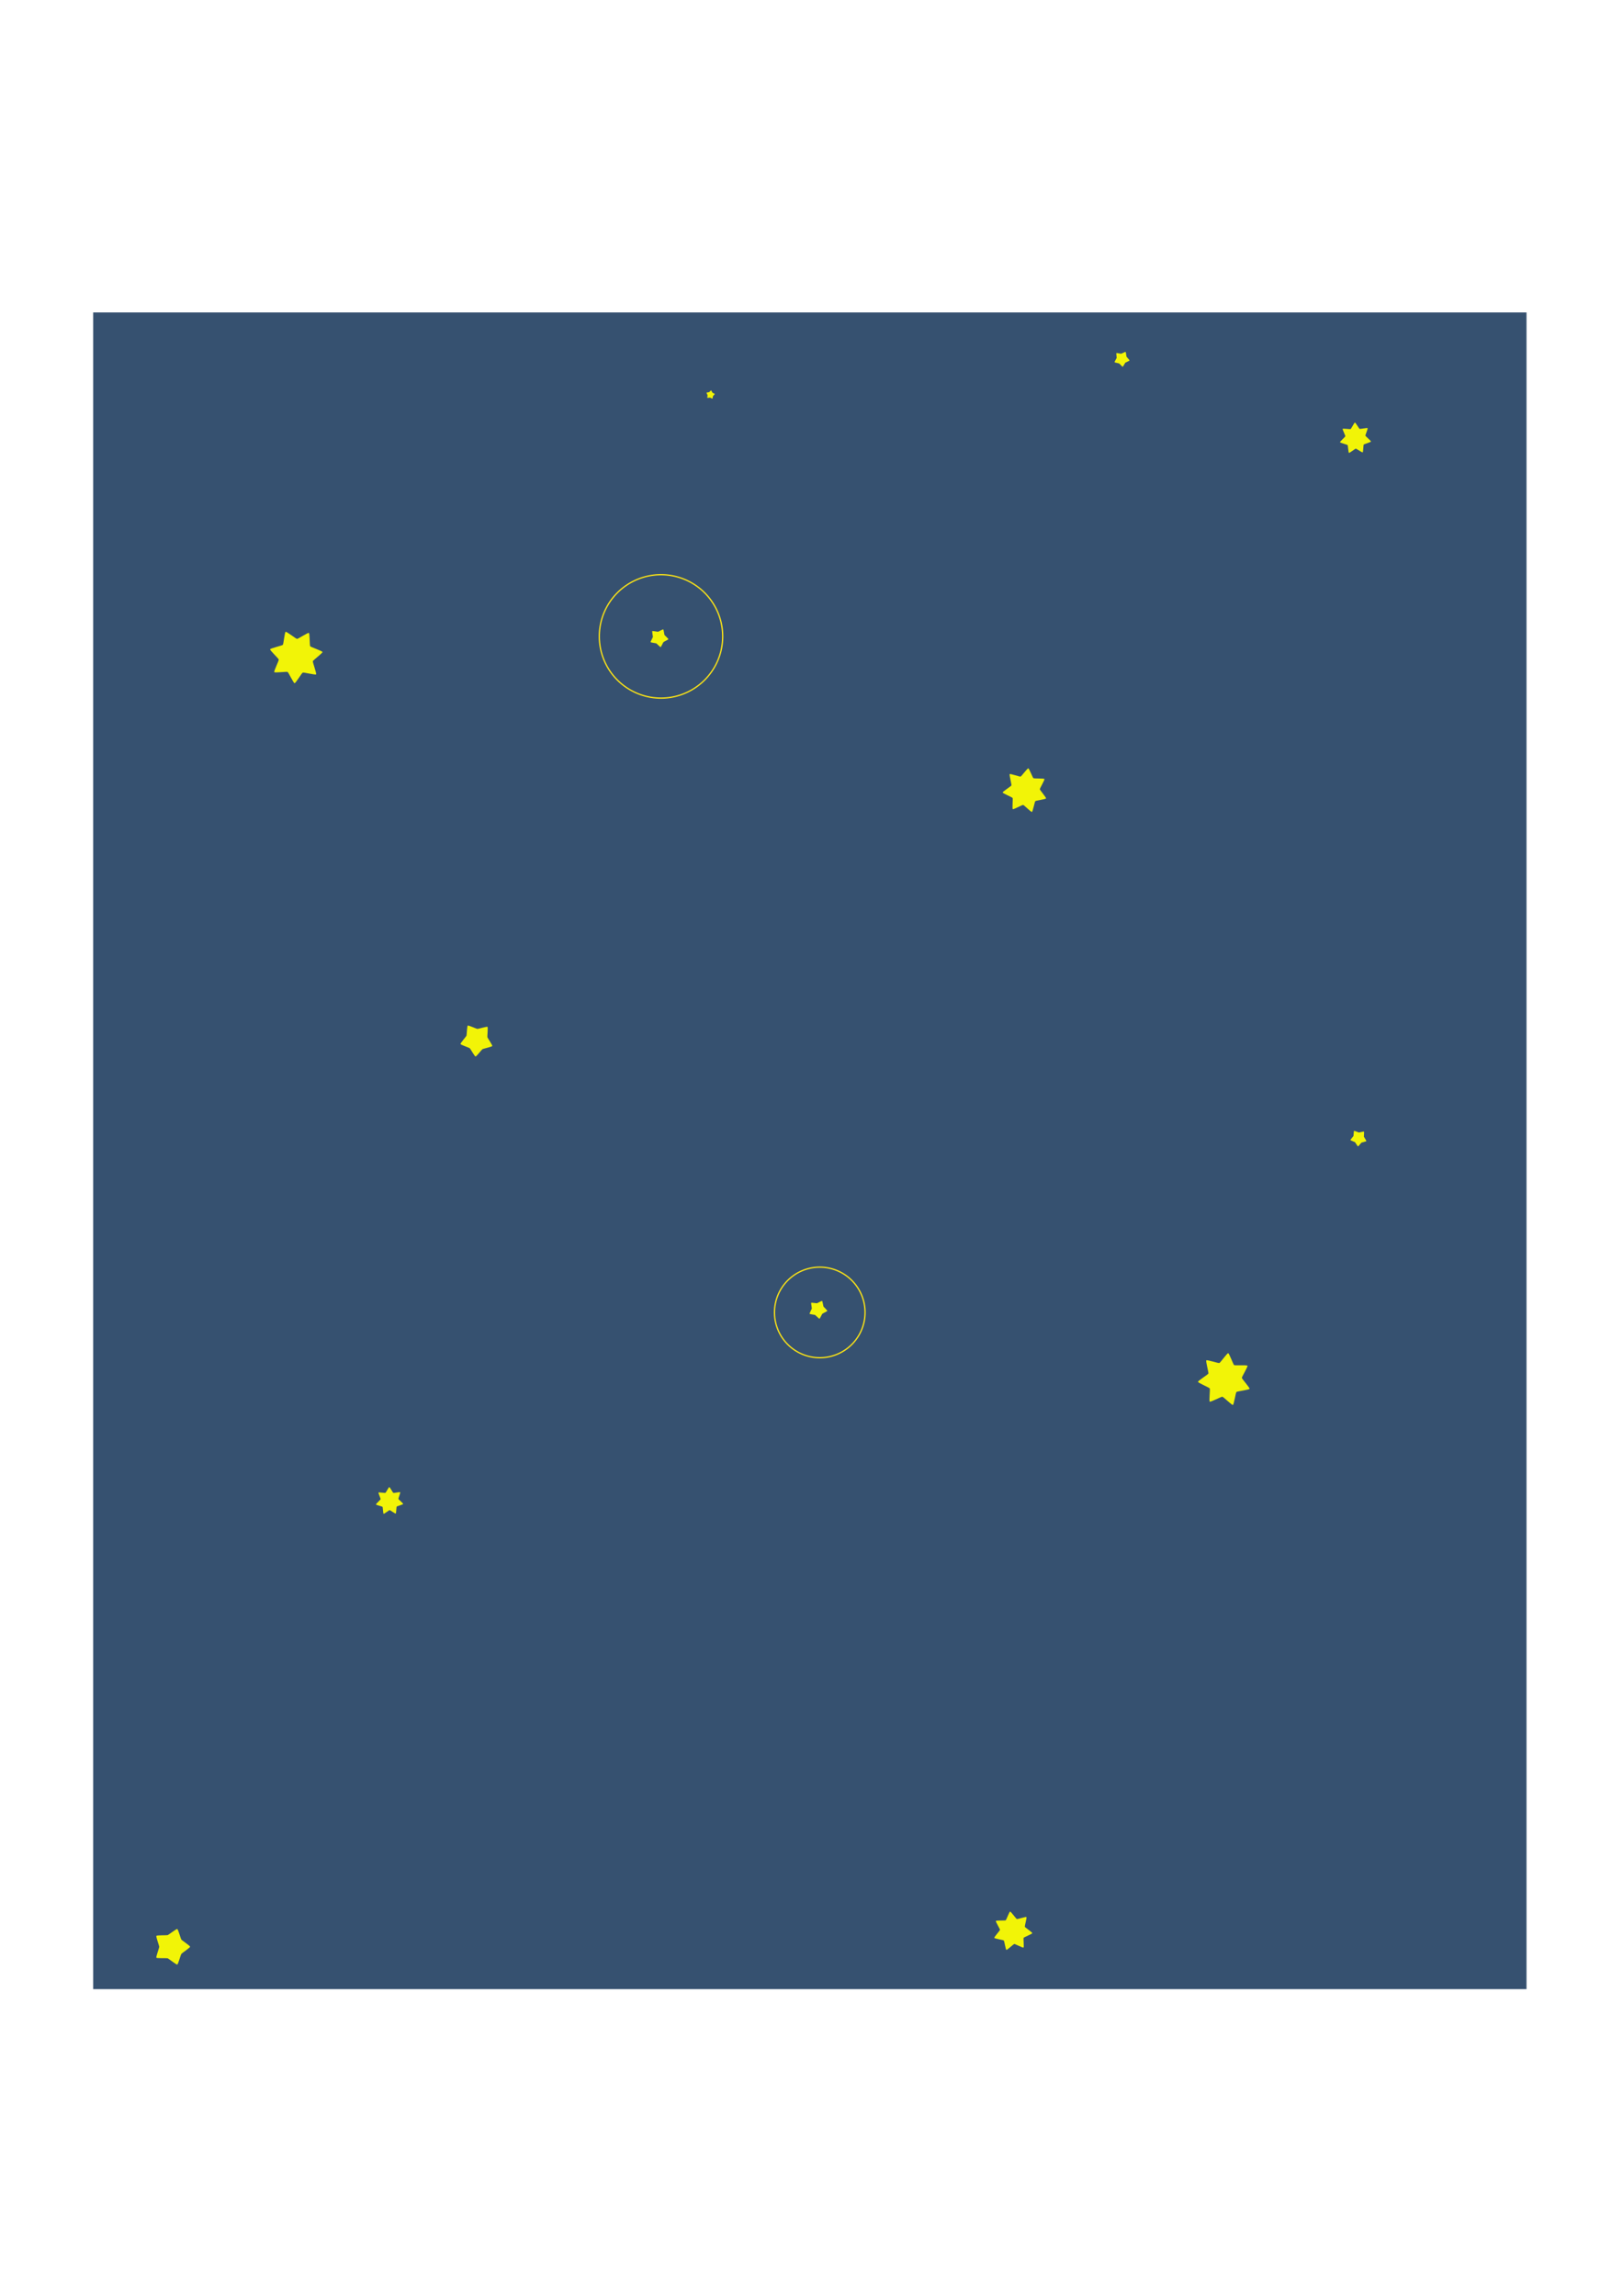 <?xml version="1.0" encoding="UTF-8" standalone="no"?>
<!-- Created with Inkscape (http://www.inkscape.org/) -->

<svg
   xmlns:dc="http://purl.org/dc/elements/1.1/"
   xmlns:cc="http://creativecommons.org/ns#"
   xmlns:rdf="http://www.w3.org/1999/02/22-rdf-syntax-ns#"
   xmlns:svg="http://www.w3.org/2000/svg"
   xmlns="http://www.w3.org/2000/svg"
   xmlns:sodipodi="http://sodipodi.sourceforge.net/DTD/sodipodi-0.dtd"
   xmlns:inkscape="http://www.inkscape.org/namespaces/inkscape"
   width="744.094"
   height="1052.362"
   id="svg2"
   version="1.1"
   inkscape:version="0.48.5 r10040"
   sodipodi:docname="bcg.svg"
   inkscape:export-filename="D:\projects\bubblesurviver\css\bcg.png"
   inkscape:export-xdpi="90"
   inkscape:export-ydpi="90">
  <defs
     id="defs4">
    <filter
       inkscape:collect="always"
       id="filter6625"
       x="-1.101"
       width="3.202"
       y="-1.122"
       height="3.244">
      <feGaussianBlur
         inkscape:collect="always"
         stdDeviation="11.017"
         id="feGaussianBlur6627" />
    </filter>
    <filter
       inkscape:collect="always"
       id="filter6629"
       x="-2.118"
       width="5.236"
       y="-2.157"
       height="5.314">
      <feGaussianBlur
         inkscape:collect="always"
         stdDeviation="11.017"
         id="feGaussianBlur6631" />
    </filter>
    <filter
       inkscape:collect="always"
       id="filter6633"
       x="-1.329"
       width="3.659"
       y="-1.321"
       height="3.643">
      <feGaussianBlur
         inkscape:collect="always"
         stdDeviation="11.017"
         id="feGaussianBlur6635" />
    </filter>
    <filter
       inkscape:collect="always"
       id="filter6637"
       x="-1.118"
       width="3.236"
       y="-1.114"
       height="3.229">
      <feGaussianBlur
         inkscape:collect="always"
         stdDeviation="11.017"
         id="feGaussianBlur6639" />
    </filter>
    <filter
       inkscape:collect="always"
       id="filter6641"
       x="-1.516"
       width="4.032"
       y="-1.504"
       height="4.008">
      <feGaussianBlur
         inkscape:collect="always"
         stdDeviation="11.017"
         id="feGaussianBlur6643" />
    </filter>
    <filter
       inkscape:collect="always"
       id="filter6645"
       x="-1.863"
       width="4.725"
       y="-1.899"
       height="4.798">
      <feGaussianBlur
         inkscape:collect="always"
         stdDeviation="11.017"
         id="feGaussianBlur6647" />
    </filter>
    <filter
       inkscape:collect="always"
       id="filter6649"
       x="-1.812"
       width="4.624"
       y="-1.861"
       height="4.721">
      <feGaussianBlur
         inkscape:collect="always"
         stdDeviation="11.017"
         id="feGaussianBlur6651" />
    </filter>
    <filter
       inkscape:collect="always"
       id="filter6653"
       x="-1.706"
       width="4.412"
       y="-1.62"
       height="4.24">
      <feGaussianBlur
         inkscape:collect="always"
         stdDeviation="11.017"
         id="feGaussianBlur6655" />
    </filter>
    <filter
       inkscape:collect="always"
       id="filter6657"
       x="-6.955"
       width="14.91"
       y="-6.985"
       height="14.97">
      <feGaussianBlur
         inkscape:collect="always"
         stdDeviation="11.017"
         id="feGaussianBlur6659" />
    </filter>
    <filter
       inkscape:collect="always"
       id="filter6661"
       x="-3.25"
       width="7.501"
       y="-3.236"
       height="7.471">
      <feGaussianBlur
         inkscape:collect="always"
         stdDeviation="11.017"
         id="feGaussianBlur6663" />
    </filter>
    <filter
       inkscape:collect="always"
       id="filter6665"
       x="-3.241"
       width="7.482"
       y="-3.253"
       height="7.505">
      <feGaussianBlur
         inkscape:collect="always"
         stdDeviation="11.017"
         id="feGaussianBlur6667" />
    </filter>
    <filter
       inkscape:collect="always"
       id="filter6669"
       x="-3.844"
       width="8.688"
       y="-3.873"
       height="8.747">
      <feGaussianBlur
         inkscape:collect="always"
         stdDeviation="11.017"
         id="feGaussianBlur6671" />
    </filter>
    <filter
       inkscape:collect="always"
       id="filter6673"
       x="-3.626"
       width="8.252"
       y="-3.712"
       height="8.424">
      <feGaussianBlur
         inkscape:collect="always"
         stdDeviation="11.017"
         id="feGaussianBlur6675" />
    </filter>
    <filter
       inkscape:collect="always"
       id="filter6677"
       x="-0.467"
       width="1.935"
       y="-0.467"
       height="1.935">
      <feGaussianBlur
         inkscape:collect="always"
         stdDeviation="11.017"
         id="feGaussianBlur6679" />
    </filter>
    <filter
       inkscape:collect="always"
       id="filter6681"
       x="-0.637"
       width="2.273"
       y="-0.637"
       height="2.273">
      <feGaussianBlur
         inkscape:collect="always"
         stdDeviation="15.003"
         id="feGaussianBlur6683" />
    </filter>
  </defs>
  <sodipodi:namedview
     id="base"
     pagecolor="#ffffff"
     bordercolor="#666666"
     borderopacity="1.0"
     inkscape:pageopacity="0.0"
     inkscape:pageshadow="2"
     inkscape:zoom="0.7"
     inkscape:cx="114.77744"
     inkscape:cy="675.59558"
     inkscape:document-units="px"
     inkscape:current-layer="layer1"
     showgrid="false"
     inkscape:window-width="1366"
     inkscape:window-height="706"
     inkscape:window-x="-8"
     inkscape:window-y="-8"
     inkscape:window-maximized="1" />
  <g
     inkscape:label="Layer 1"
     inkscape:groupmode="layer"
     id="layer1">
    <path
       style="fill:#294667;fill-opacity:0.936;stroke:none"
       d="m 42.714,527.505 0,-384.286 328.571,0 328.571,0 0,384.286 0,384.286 -328.571,0 -328.571,0 0,-384.286 z"
       id="path2987"
       inkscape:connector-curvature="0"
       inkscape:export-filename="D:\projects\bubblesurviver\css\bcg.png"
       inkscape:export-xdpi="90"
       inkscape:export-ydpi="90" />
    <path
       sodipodi:type="star"
       style="fill:#ffff00;fill-opacity:0.936;stroke:none;filter:url(#filter6625)"
       id="path3770"
       sodipodi:sides="7"
       sodipodi:cx="135.71429"
       sodipodi:cy="300.93362"
       sodipodi:r1="12.289036"
       sodipodi:r2="8.0265017"
       sodipodi:arg1="2.5213432"
       sodipodi:arg2="2.9701422"
       inkscape:flatsided="false"
       inkscape:rounded="0.08"
       inkscape:randomized="0.006"
       d="m 125.749,308.09 c -0.283,-0.402 2.143,-5.262 2.061,-5.746 -0.081,-0.484 -4.111,-4.243 -3.973,-4.715 0.138,-0.472 5.509,-1.687 5.835,-2.053 0.327,-0.365 0.829,-5.767 1.28,-5.96 0.451,-0.193 4.739,3.217 5.229,3.245 0.49,0.028 4.989,-2.971 5.421,-2.738 0.432,0.232 0.326,5.714 0.613,6.113 0.287,0.399 5.557,2.152 5.637,2.636 0.08,0.483 -4.287,3.731 -4.425,4.201 -0.138,0.47 1.811,5.674 1.488,6.043 -0.322,0.369 -5.654,-0.992 -6.108,-0.807 -0.454,0.185 -3.264,4.891 -3.754,4.867 -0.49,-0.024 -2.763,-4.923 -3.195,-5.158 -0.432,-0.235 -5.826,0.474 -6.109,0.072 z"
       inkscape:transform-center-x="-0.0068733135"
       inkscape:transform-center-y="-0.0094745271"
       inkscape:export-filename="D:\projects\bubblesurviver\css\bcg.png"
       inkscape:export-xdpi="90"
       inkscape:export-ydpi="90" />
    <path
       sodipodi:type="star"
       style="fill:#ffff00;fill-opacity:0.936;stroke:none;filter:url(#filter6629)"
       id="path3772"
       sodipodi:sides="7"
       sodipodi:cx="178.57143"
       sodipodi:cy="688.07647"
       sodipodi:r1="6.3887657"
       sodipodi:r2="4.1727795"
       sodipodi:arg1="1.1071487"
       sodipodi:arg2="1.5559477"
       inkscape:flatsided="false"
       inkscape:rounded="0.08"
       inkscape:randomized="0.006"
       d="m 181.438,693.798 c -0.23,0.113 -2.55,-1.581 -2.805,-1.579 -0.255,0.002 -2.53,1.798 -2.762,1.689 -0.231,-0.109 -0.33,-2.988 -0.494,-3.185 -0.164,-0.197 -2.95,-0.858 -3.013,-1.106 -0.062,-0.248 2.097,-2.168 2.152,-2.417 0.055,-0.249 -1.148,-2.835 -0.99,-3.035 0.158,-0.2 2.943,0.262 3.172,0.148 0.228,-0.114 1.538,-2.657 1.792,-2.66 0.255,-0.003 1.611,2.565 1.842,2.673 0.231,0.108 2.99,-0.498 3.152,-0.301 0.162,0.197 -0.89,2.801 -0.831,3.049 0.059,0.248 2.244,2.067 2.192,2.316 -0.052,0.25 -2.817,1.022 -2.974,1.223 -0.156,0.201 -0.205,3.072 -0.435,3.185 z"
       inkscape:transform-center-x="-0.033915599"
       inkscape:transform-center-y="-0.29373528"
       inkscape:export-filename="D:\projects\bubblesurviver\css\bcg.png"
       inkscape:export-xdpi="90"
       inkscape:export-ydpi="90" />
    <path
       sodipodi:type="star"
       style="fill:#ffff00;fill-opacity:0.936;stroke:none;filter:url(#filter6633)"
       id="path3774"
       sodipodi:sides="7"
       sodipodi:cx="470"
       sodipodi:cy="362.36218"
       sodipodi:r1="10.301575"
       sodipodi:r2="6.7284047"
       sodipodi:arg1="2.1587989"
       sodipodi:arg2="2.6075979"
       inkscape:flatsided="false"
       inkscape:rounded="0.08"
       inkscape:randomized="0.006"
       d="m 464.337,370.906 c -0.343,-0.226 0.124,-4.77 -0.086,-5.125 -0.21,-0.355 -4.521,-2.118 -4.56,-2.527 -0.038,-0.409 3.872,-2.843 4.018,-3.227 0.146,-0.384 -1.081,-4.899 -0.783,-5.184 0.298,-0.285 4.601,1.257 4.991,1.128 0.39,-0.129 3.112,-3.84 3.521,-3.783 0.409,0.057 2.006,4.297 2.351,4.523 0.345,0.226 4.847,0.029 5.052,0.385 0.206,0.356 -2.145,4.269 -2.113,4.679 0.032,0.41 2.997,3.823 2.848,4.208 -0.149,0.384 -4.617,0.967 -4.914,1.25 -0.298,0.283 -1.17,4.833 -1.562,4.96 -0.393,0.127 -3.609,-3.174 -4.018,-3.228 -0.409,-0.055 -4.402,2.167 -4.745,1.941 z"
       inkscape:transform-center-x="0.36336507"
       inkscape:transform-center-y="-0.17041779"
       inkscape:export-filename="D:\projects\bubblesurviver\css\bcg.png"
       inkscape:export-xdpi="90"
       inkscape:export-ydpi="90" />
    <path
       sodipodi:type="star"
       style="fill:#ffff00;fill-opacity:0.936;stroke:none;filter:url(#filter6637)"
       id="path3776"
       sodipodi:sides="7"
       sodipodi:cx="561.42857"
       sodipodi:cy="632.36218"
       sodipodi:r1="12.20572"
       sodipodi:r2="7.972084"
       sodipodi:arg1="0.35877067"
       sodipodi:arg2="0.80756962"
       inkscape:flatsided="false"
       inkscape:rounded="0.08"
       inkscape:randomized="0.006"
       d="m 572.894,636.618 c -0.175,0.456 -5.674,1.114 -6.027,1.451 -0.353,0.337 -1.153,5.79 -1.617,5.937 -0.464,0.148 -4.35,-3.699 -4.834,-3.769 -0.483,-0.07 -5.375,2.526 -5.781,2.254 -0.406,-0.273 0.245,-5.641 -0.005,-6.06 -0.25,-0.419 -5.333,-2.541 -5.378,-3.027 -0.046,-0.486 4.582,-3.328 4.756,-3.784 0.174,-0.455 -1.297,-5.724 -0.947,-6.063 0.35,-0.339 5.509,1.382 5.974,1.234 0.465,-0.148 3.563,-4.569 4.048,-4.508 0.485,0.061 2.312,5.19 2.718,5.461 0.406,0.271 5.873,-0.133 6.125,0.285 0.252,0.418 -2.616,5.077 -2.576,5.563 0.04,0.486 3.719,4.569 3.544,5.025 z"
       inkscape:transform-center-x="0.35248659"
       inkscape:transform-center-y="-0.21523776"
       inkscape:export-filename="D:\projects\bubblesurviver\css\bcg.png"
       inkscape:export-xdpi="90"
       inkscape:export-ydpi="90" />
    <path
       sodipodi:type="star"
       style="fill:#ffff00;fill-opacity:0.936;stroke:none;filter:url(#filter6641)"
       id="path3778"
       sodipodi:sides="7"
       sodipodi:cx="464.28571"
       sodipodi:cy="885.21933"
       sodipodi:r1="9.035079"
       sodipodi:r2="5.9012012"
       sodipodi:arg1="1.8925469"
       sodipodi:arg2="2.3413458"
       inkscape:flatsided="false"
       inkscape:rounded="0.08"
       inkscape:randomized="0.006"
       d="m 461.4,893.802 c -0.343,-0.115 -0.937,-4.06 -1.197,-4.31 -0.26,-0.25 -4.24,-0.862 -4.365,-1.201 -0.126,-0.34 2.592,-3.324 2.624,-3.683 0.032,-0.359 -2.069,-3.773 -1.881,-4.081 0.188,-0.308 4.193,-0.104 4.497,-0.298 0.304,-0.194 1.663,-3.952 2.021,-4.001 0.358,-0.049 2.749,3.317 3.092,3.431 0.343,0.114 4.139,-1.158 4.396,-0.905 0.257,0.253 -0.852,4.124 -0.727,4.462 0.125,0.338 3.452,2.543 3.416,2.903 -0.036,0.36 -3.787,1.839 -3.974,2.149 -0.188,0.31 0.254,4.279 -0.049,4.477 -0.303,0.199 -3.872,-1.698 -4.23,-1.654 -0.358,0.044 -3.281,2.827 -3.623,2.712 z"
       inkscape:transform-center-x="-0.26932258"
       inkscape:transform-center-y="-0.20321525"
       inkscape:export-filename="D:\projects\bubblesurviver\css\bcg.png"
       inkscape:export-xdpi="90"
       inkscape:export-ydpi="90" />
    <path
       sodipodi:type="star"
       style="fill:#ffff00;fill-opacity:0.936;stroke:none;filter:url(#filter6645)"
       id="path3780"
       sodipodi:sides="7"
       sodipodi:cx="621.42857"
       sodipodi:cy="200.93361"
       sodipodi:r1="7.2843136"
       sodipodi:r2="4.7577005"
       sodipodi:arg1="0.19739556"
       sodipodi:arg2="0.64619451"
       inkscape:flatsided="false"
       inkscape:rounded="0.08"
       inkscape:randomized="0.006"
       d="m 628.549,202.395 c -0.058,0.285 -3.158,1.17 -3.333,1.402 -0.175,0.232 -0.199,3.437 -0.459,3.569 -0.26,0.132 -2.876,-1.714 -3.167,-1.707 -0.291,0.007 -2.877,2.059 -3.143,1.942 -0.266,-0.117 -0.427,-3.358 -0.616,-3.579 -0.189,-0.221 -3.402,-1.032 -3.476,-1.314 -0.074,-0.282 2.385,-2.452 2.443,-2.737 0.058,-0.285 -1.402,-3.159 -1.228,-3.393 0.174,-0.234 3.39,0.227 3.65,0.096 0.26,-0.132 1.68,-2.98 1.972,-2.99 0.291,-0.01 1.886,2.792 2.151,2.91 0.265,0.118 3.48,-0.563 3.67,-0.341 0.189,0.222 -1.088,3.17 -1.018,3.453 0.07,0.283 2.613,2.403 2.555,2.689 z"
       inkscape:transform-center-x="-0.023054054"
       inkscape:transform-center-y="-0.28830671"
       inkscape:export-filename="D:\projects\bubblesurviver\css\bcg.png"
       inkscape:export-xdpi="90"
       inkscape:export-ydpi="90" />
    <path
       sodipodi:type="star"
       style="fill:#ffff00;fill-opacity:0.936;stroke:none;filter:url(#filter6649)"
       id="path3782"
       sodipodi:sides="5"
       sodipodi:cx="218.57143"
       sodipodi:cy="476.64789"
       sodipodi:r1="7.6930928"
       sodipodi:r2="5.0246916"
       sodipodi:arg1="0.38050638"
       sodipodi:arg2="1.0088249"
       inkscape:flatsided="false"
       inkscape:rounded="0.08"
       inkscape:randomized="0.006"
       d="m 225.7,479.474 c -0.136,0.348 -4.181,1.237 -4.497,1.439 -0.316,0.202 -2.814,3.407 -3.187,3.382 -0.373,-0.025 -2.36,-3.573 -2.647,-3.813 -0.287,-0.24 -4.163,-1.564 -4.252,-1.928 -0.089,-0.364 2.603,-3.447 2.743,-3.794 0.14,-0.347 0.267,-4.461 0.585,-4.66 0.318,-0.199 4.057,1.521 4.431,1.543 0.375,0.021 4.341,-1.187 4.63,-0.95 0.289,0.237 -0.151,4.378 -0.06,4.742 0.091,0.364 2.389,3.692 2.254,4.04 z"
       inkscape:transform-center-x="0.28870702"
       inkscape:transform-center-y="-0.095937365"
       inkscape:export-filename="D:\projects\bubblesurviver\css\bcg.png"
       inkscape:export-xdpi="90"
       inkscape:export-ydpi="90" />
    <path
       sodipodi:type="star"
       style="fill:#ffff00;fill-opacity:0.936;stroke:none;filter:url(#filter6653)"
       id="path3784"
       sodipodi:sides="5"
       sodipodi:cx="78.571429"
       sodipodi:cy="892.36218"
       sodipodi:r1="8.5714286"
       sodipodi:r2="5.5983709"
       sodipodi:arg1="0"
       sodipodi:arg2="0.62831853"
       inkscape:flatsided="false"
       inkscape:rounded="0.08"
       inkscape:randomized="0.006"
       d="m 87.155,892.348 c 7.78e-4,0.416 -3.777,2.951 -4.024,3.287 -0.248,0.336 -1.464,4.765 -1.86,4.897 -0.397,0.132 -3.997,-2.755 -4.395,-2.881 -0.398,-0.126 -4.947,0.078 -5.191,-0.26 -0.244,-0.338 1.332,-4.594 1.33,-5.011 -0.002,-0.416 -1.577,-4.687 -1.329,-5.023 0.247,-0.336 4.795,-0.205 5.191,-0.333 0.396,-0.128 3.998,-2.936 4.395,-2.807 0.397,0.13 1.617,4.527 1.86,4.866 0.243,0.338 4.024,2.849 4.025,3.265 z"
       inkscape:transform-center-x="-0.83528349"
       inkscape:transform-center-y="0.01224785"
       inkscape:export-xdpi="90"
       inkscape:export-ydpi="90"
       inkscape:export-filename="D:\projects\bubblesurviver\css\bcg.png" />
    <path
       sodipodi:type="star"
       style="fill:#ffff00;fill-opacity:0.936;stroke:none;filter:url(#filter6657)"
       id="path3786"
       sodipodi:sides="5"
       sodipodi:cx="325.71429"
       sodipodi:cy="180.93361"
       sodipodi:r1="2.0203051"
       sodipodi:r2="1.3195487"
       sodipodi:arg1="2.3561945"
       sodipodi:arg2="2.984513"
       inkscape:flatsided="false"
       inkscape:rounded="0.08"
       inkscape:randomized="0.006"
       d="m 324.291,182.367 c -0.069,-0.07 0.127,-1.124 0.111,-1.22 -0.016,-0.097 -0.53,-1.053 -0.485,-1.14 0.045,-0.087 1.109,-0.196 1.197,-0.24 0.088,-0.044 0.817,-0.837 0.914,-0.82 0.097,0.016 0.539,0.99 0.609,1.058 0.07,0.069 1.064,0.517 1.079,0.615 0.015,0.097 -0.781,0.834 -0.825,0.922 -0.044,0.088 -0.18,1.142 -0.267,1.187 -0.087,0.045 -1.021,-0.466 -1.118,-0.482 -0.097,-0.016 -1.146,0.191 -1.215,0.121 z"
       inkscape:transform-center-x="-0.10129222"
       inkscape:transform-center-y="-0.095007118"
       inkscape:export-filename="D:\projects\bubblesurviver\css\bcg.png"
       inkscape:export-xdpi="90"
       inkscape:export-ydpi="90" />
    <path
       sodipodi:type="star"
       style="fill:#ffff00;fill-opacity:0.936;stroke:none;filter:url(#filter6661)"
       id="path3916"
       sodipodi:sides="5"
       sodipodi:cx="375"
       sodipodi:cy="600.21932"
       sodipodi:r1="4.3448304"
       sodipodi:r2="2.8377968"
       sodipodi:arg1="1.4056476"
       sodipodi:arg2="2.0339662"
       inkscape:flatsided="false"
       inkscape:rounded="0.08"
       inkscape:randomized="0.006"
       d="m 375.691,604.487 c -0.208,0.035 -1.787,-1.619 -1.976,-1.715 -0.189,-0.096 -2.45,-0.367 -2.548,-0.554 -0.097,-0.187 1.012,-2.229 1.041,-2.439 0.03,-0.209 -0.432,-2.441 -0.282,-2.591 0.15,-0.15 2.392,0.243 2.601,0.207 0.209,-0.035 2.2,-1.17 2.388,-1.075 0.189,0.095 0.521,2.393 0.619,2.581 0.098,0.188 1.793,1.758 1.761,1.968 -0.032,0.209 -2.13,1.2 -2.28,1.35 -0.15,0.15 -1.117,2.233 -1.325,2.268 z"
       inkscape:transform-center-x="-0.2281276"
       inkscape:transform-center-y="0.18189513"
       inkscape:export-filename="D:\projects\bubblesurviver\css\bcg.png"
       inkscape:export-xdpi="90"
       inkscape:export-ydpi="90" />
    <path
       sodipodi:type="star"
       style="fill:#ffff00;fill-opacity:0.936;stroke:none;filter:url(#filter6665)"
       id="path3918"
       sodipodi:sides="5"
       sodipodi:cx="302.14286"
       sodipodi:cy="292.36218"
       sodipodi:r1="4.3448304"
       sodipodi:r2="2.8377968"
       sodipodi:arg1="1.4056476"
       sodipodi:arg2="2.0339662"
       inkscape:flatsided="false"
       inkscape:rounded="0.08"
       inkscape:randomized="0.006"
       d="m 302.865,296.624 c -0.208,0.034 -1.786,-1.622 -1.976,-1.715 -0.189,-0.093 -2.503,-0.366 -2.6,-0.554 -0.097,-0.188 1.01,-2.182 1.041,-2.391 0.032,-0.209 -0.427,-2.519 -0.28,-2.671 0.148,-0.152 2.441,0.328 2.65,0.293 0.209,-0.035 2.192,-1.179 2.381,-1.085 0.189,0.094 0.466,2.369 0.564,2.557 0.098,0.188 1.826,1.722 1.795,1.931 -0.031,0.209 -2.114,1.19 -2.262,1.34 -0.148,0.15 -1.106,2.262 -1.314,2.295 z"
       inkscape:transform-center-x="-0.21928375"
       inkscape:transform-center-y="0.19746116"
       inkscape:export-filename="D:\projects\bubblesurviver\css\bcg.png"
       inkscape:export-xdpi="90"
       inkscape:export-ydpi="90" />
    <path
       sodipodi:type="star"
       style="fill:#ffff00;fill-opacity:0.936;stroke:none;filter:url(#filter6669)"
       id="path3920"
       sodipodi:sides="5"
       sodipodi:cx="514.28571"
       sodipodi:cy="164.50504"
       sodipodi:r1="3.6421568"
       sodipodi:r2="2.3788503"
       sodipodi:arg1="0.19739556"
       sodipodi:arg2="0.82571409"
       inkscape:flatsided="false"
       inkscape:rounded="0.08"
       inkscape:randomized="0.006"
       d="m 517.861,165.238 c -0.034,0.174 -1.822,0.902 -1.953,1.022 -0.131,0.119 -1.019,1.85 -1.195,1.871 -0.176,0.022 -1.457,-1.443 -1.611,-1.531 -0.154,-0.088 -2.04,-0.399 -2.115,-0.56 -0.075,-0.161 0.942,-1.822 0.979,-1.996 0.036,-0.174 -0.271,-2.074 -0.14,-2.194 0.13,-0.12 1.999,0.329 2.175,0.307 0.176,-0.022 1.906,-0.933 2.06,-0.846 0.154,0.086 0.324,2.03 0.398,2.19 0.075,0.161 1.435,1.562 1.401,1.737 z"
       inkscape:transform-center-x="-0.13706784"
       inkscape:transform-center-y="0.21262841"
       inkscape:export-filename="D:\projects\bubblesurviver\css\bcg.png"
       inkscape:export-xdpi="90"
       inkscape:export-ydpi="90" />
    <path
       sodipodi:type="star"
       style="fill:#ffff00;fill-opacity:0.936;stroke:none;filter:url(#filter6673)"
       id="path3922"
       sodipodi:sides="5"
       sodipodi:cx="622.85714"
       sodipodi:cy="521.6479"
       sodipodi:r1="3.8465463"
       sodipodi:r2="2.5123459"
       sodipodi:arg1="0.38050638"
       sodipodi:arg2="1.0088249"
       inkscape:flatsided="false"
       inkscape:rounded="0.08"
       inkscape:randomized="0.006"
       d="m 626.418,523.072 c -0.071,0.173 -2.084,0.59 -2.241,0.691 -0.157,0.101 -1.387,1.736 -1.574,1.725 -0.186,-0.011 -1.232,-1.807 -1.377,-1.926 -0.144,-0.119 -2.051,-0.804 -2.096,-0.985 -0.044,-0.181 1.327,-1.669 1.396,-1.843 0.069,-0.174 0.113,-2.262 0.271,-2.361 0.158,-0.099 2.022,0.733 2.208,0.745 0.186,0.013 2.189,-0.525 2.333,-0.405 0.143,0.12 -0.079,2.124 -0.034,2.306 0.045,0.182 1.185,1.879 1.114,2.053 z"
       inkscape:transform-center-x="0.081548685"
       inkscape:transform-center-y="0.27859653"
       inkscape:export-filename="D:\projects\bubblesurviver\css\bcg.png"
       inkscape:export-xdpi="90"
       inkscape:export-ydpi="90" />
    <path
       sodipodi:type="arc"
       style="fill:none;stroke:#f7e018;stroke-width:0.6;stroke-miterlimit:4;stroke-opacity:1;stroke-dasharray:none;filter:url(#filter6677)"
       id="path4430"
       sodipodi:cx="286.88333"
       sodipodi:cy="277.5752"
       sodipodi:rx="28.284271"
       sodipodi:ry="28.284271"
       d="m 315.168,277.575 a 28.284,28.284 0 1 1 -56.569,0 28.284,28.284 0 1 1 56.569,0 z"
       transform="translate(16.162,14.142)"
       inkscape:export-filename="D:\projects\bubblesurviver\css\bcg.png"
       inkscape:export-xdpi="90"
       inkscape:export-ydpi="90" />
    <path
       sodipodi:type="arc"
       style="fill:none;stroke:#f7e018;stroke-width:0.817;stroke-miterlimit:4;stroke-opacity:1;stroke-dasharray:none;filter:url(#filter6681)"
       id="path4430-4"
       sodipodi:cx="286.88333"
       sodipodi:cy="277.5752"
       sodipodi:rx="28.284271"
       sodipodi:ry="28.284271"
       d="m 315.168,277.575 a 28.284,28.284 0 1 1 -56.569,0 28.284,28.284 0 1 1 56.569,0 z"
       transform="matrix(0.734,0,0,0.734,165.269,397.858)"
       inkscape:export-filename="D:\projects\bubblesurviver\css\bcg.png"
       inkscape:export-xdpi="90"
       inkscape:export-ydpi="90" />
  </g>
</svg>
